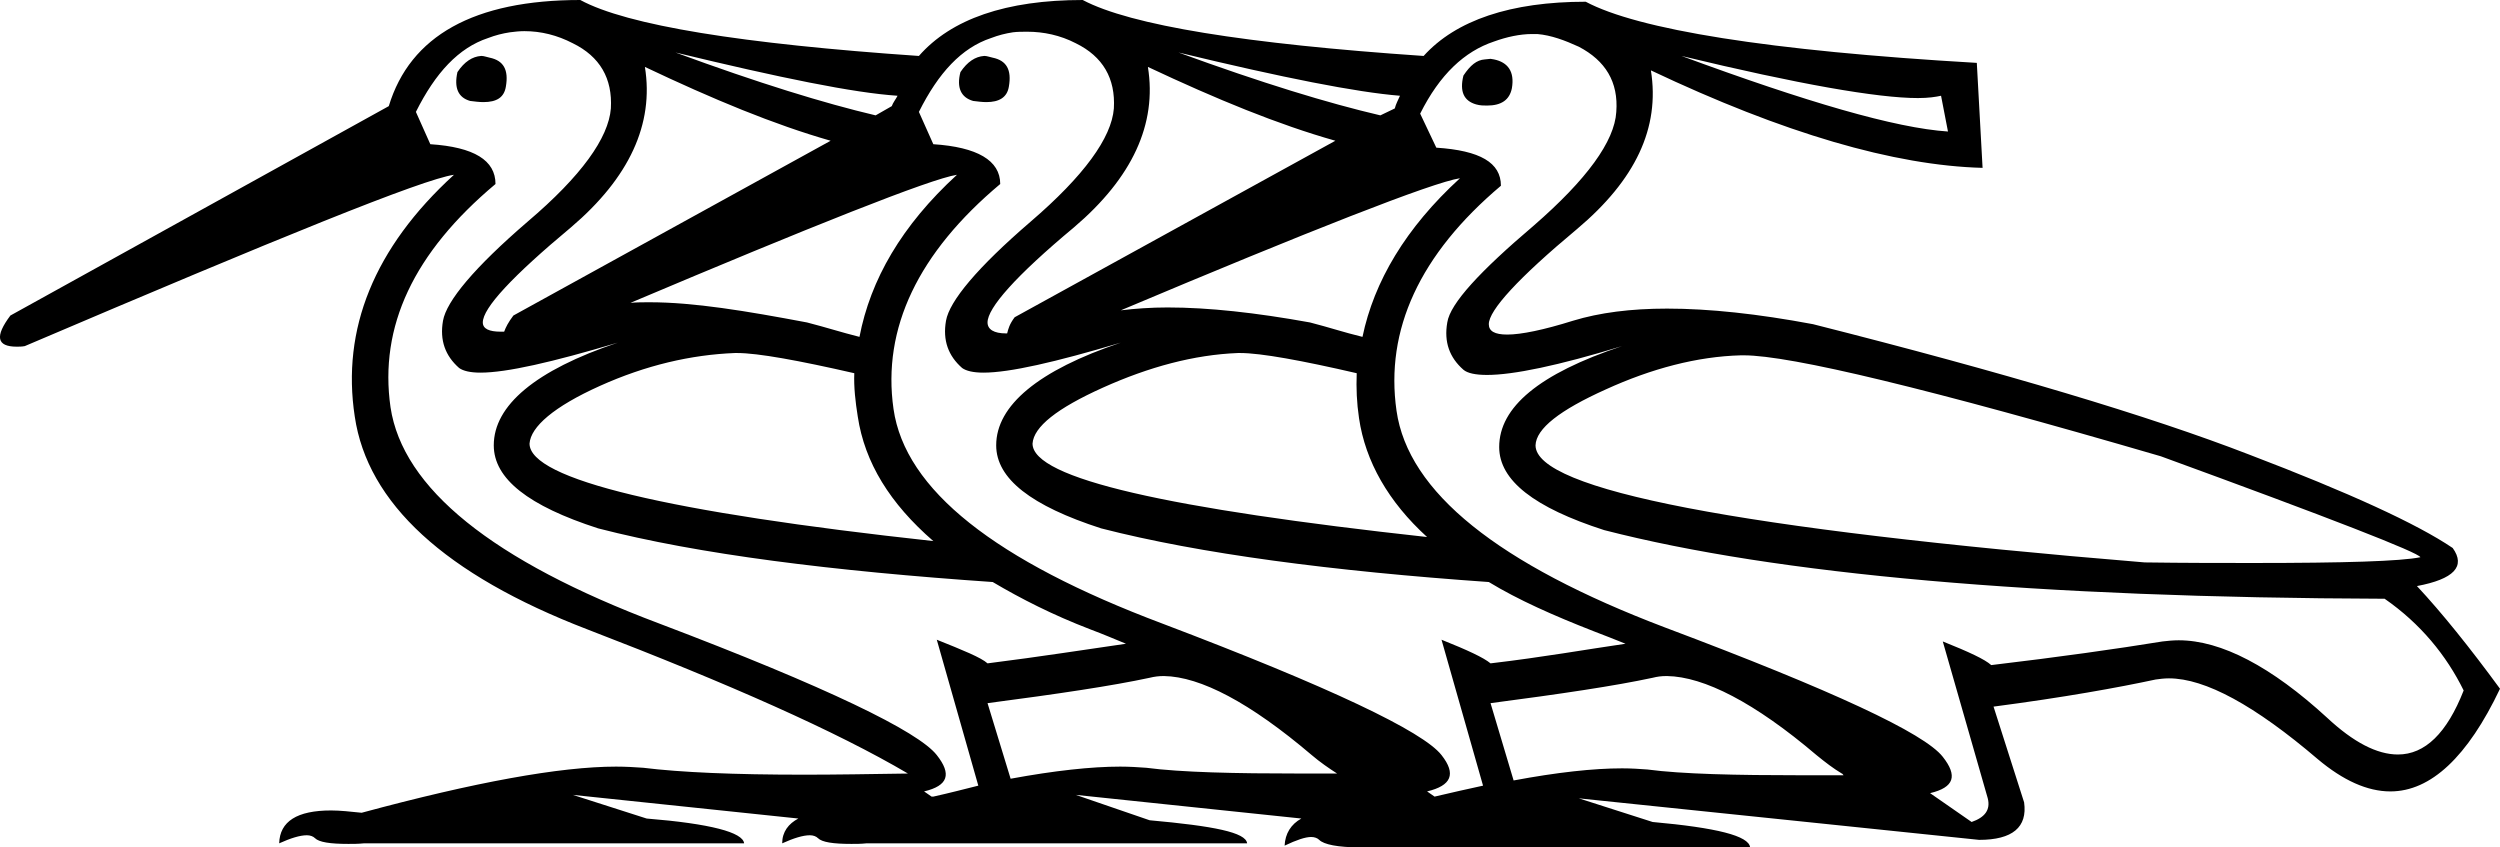 <?xml version='1.0' encoding ='UTF-8' standalone='no'?>
<svg width='43.34' height='14.69' xmlns='http://www.w3.org/2000/svg' xmlns:xlink='http://www.w3.org/1999/xlink'  version='1.1' >
<path style='fill:black; stroke:none' d=' M 17.07 0.97  C 17.06 0.97 17.06 0.97 17.06 0.97  C 16.91 0.98 16.77 1.07 16.65 1.25  C 16.58 1.52 16.66 1.69 16.87 1.75  C 16.95 1.76 17.03 1.77 17.1 1.77  C 17.32 1.77 17.46 1.69 17.49 1.5  C 17.54 1.21 17.45 1.05 17.21 1  C 17.16 0.99 17.11 0.97 17.07 0.97  Z  M 8.35 0.97  C 8.34 0.97 8.34 0.97 8.34 0.97  C 8.19 0.98 8.05 1.07 7.93 1.25  C 7.87 1.52 7.94 1.69 8.15 1.75  C 8.23 1.76 8.31 1.77 8.38 1.77  C 8.61 1.77 8.74 1.69 8.77 1.5  C 8.82 1.21 8.73 1.05 8.49 1  C 8.44 0.99 8.39 0.97 8.35 0.97  Z  M 25.84 1.02  C 25.81 1.02 25.77 1.03 25.74 1.03  C 25.6 1.04 25.49 1.13 25.37 1.31  C 25.3 1.59 25.38 1.75 25.59 1.81  C 25.66 1.83 25.72 1.83 25.78 1.83  C 26.03 1.83 26.17 1.73 26.21 1.53  C 26.26 1.24 26.14 1.08 25.9 1.03  C 25.88 1.03 25.86 1.02 25.84 1.02  Z  M 11.71 0.91  C 13.53 1.35 14.8 1.61 15.56 1.66  C 15.53 1.72 15.48 1.78 15.46 1.84  L 15.18 2  C 14.29 1.79 13.15 1.44 11.71 0.91  Z  M 20.43 0.91  L 20.43 0.91  C 22.25 1.35 23.52 1.6 24.27 1.66  C 24.24 1.73 24.2 1.8 24.18 1.88  L 23.93 2  C 23.03 1.79 21.88 1.44 20.43 0.91  Z  M 29.15 0.97  L 29.15 0.97  C 31.18 1.46 32.55 1.7 33.25 1.7  C 33.43 1.7 33.56 1.68 33.65 1.66  L 33.77 2.28  C 32.86 2.22 31.32 1.77 29.15 0.97  Z  M 11.18 1.16  C 12.36 1.72 13.42 2.16 14.4 2.44  L 8.9 5.47  C 8.81 5.59 8.77 5.67 8.74 5.75  C 8.72 5.75 8.7 5.75 8.68 5.75  C 8.48 5.75 8.37 5.7 8.37 5.59  C 8.37 5.34 8.88 4.79 9.9 3.94  C 10.91 3.08 11.34 2.15 11.18 1.16  Z  M 19.9 1.16  C 21.09 1.72 22.16 2.16 23.15 2.44  L 17.59 5.5  C 17.5 5.62 17.48 5.7 17.46 5.78  C 17.45 5.78 17.45 5.78 17.44 5.78  C 17.23 5.78 17.12 5.71 17.12 5.59  C 17.12 5.34 17.6 4.79 18.62 3.94  C 19.63 3.08 20.06 2.15 19.9 1.16  Z  M 16.59 3.03  C 15.63 3.91 15.09 4.85 14.9 5.84  C 14.58 5.76 14.34 5.68 13.99 5.59  C 12.93 5.39 12.03 5.24 11.26 5.24  C 11.15 5.24 11.04 5.24 10.93 5.25  L 10.93 5.25  C 14.03 3.94 16.13 3.1 16.59 3.03  Z  M 25.31 3.09  C 24.37 3.95 23.82 4.88 23.62 5.84  C 23.29 5.76 23.06 5.68 22.71 5.59  C 21.77 5.42 20.95 5.33 20.24 5.33  C 19.95 5.33 19.68 5.35 19.43 5.38  C 22.68 4.01 24.84 3.16 25.31 3.09  Z  M 21.5 6.12  C 21.86 6.12 22.57 6.25 23.52 6.47  C 23.51 6.73 23.52 6.98 23.56 7.25  C 23.67 8 24.07 8.7 24.74 9.31  C 20.28 8.82 17.9 8.3 17.9 7.69  C 17.92 7.4 18.32 7.08 19.12 6.72  C 19.92 6.36 20.7 6.15 21.46 6.12  C 21.48 6.12 21.49 6.12 21.5 6.12  Z  M 12.78 6.12  C 13.14 6.12 13.85 6.25 14.81 6.47  C 14.8 6.71 14.83 6.97 14.87 7.22  C 14.99 8.02 15.43 8.73 16.18 9.38  C 11.59 8.88 9.18 8.31 9.18 7.69  C 9.2 7.4 9.6 7.05 10.4 6.69  C 11.2 6.33 11.98 6.15 12.74 6.12  C 12.76 6.12 12.77 6.12 12.78 6.12  Z  M 30.23 6.16  C 31.04 6.16 33.45 6.74 37.46 7.91  C 40.42 8.99 41.93 9.58 41.96 9.66  C 41.62 9.73 40.64 9.76 39.06 9.76  C 38.51 9.76 37.88 9.76 37.18 9.75  C 30.13 9.17 26.62 8.49 26.62 7.72  C 26.63 7.43 27.04 7.11 27.84 6.75  C 28.63 6.39 29.42 6.18 30.18 6.16  C 30.2 6.16 30.21 6.16 30.23 6.16  Z  M 20.17 11.72  C 20.17 11.72 20.18 11.72 20.18 11.72  C 20.81 11.73 21.67 12.18 22.74 13.09  C 22.88 13.21 23.04 13.32 23.18 13.41  C 22.96 13.41 22.76 13.41 22.55 13.41  C 21.41 13.41 20.48 13.39 19.87 13.31  C 19.73 13.3 19.58 13.29 19.42 13.29  C 18.92 13.29 18.28 13.36 17.52 13.5  L 17.12 12.19  C 18.34 12.03 19.28 11.89 19.93 11.75  C 20.01 11.73 20.09 11.72 20.17 11.72  Z  M 28.89 11.72  C 28.89 11.72 28.9 11.72 28.9 11.72  C 29.54 11.73 30.42 12.18 31.49 13.09  C 31.65 13.22 31.78 13.32 31.93 13.41  C 31.94 13.41 31.95 13.43 31.96 13.44  C 31.71 13.44 31.47 13.44 31.23 13.44  C 30.1 13.44 29.16 13.42 28.56 13.34  C 28.43 13.33 28.28 13.32 28.12 13.32  C 27.62 13.32 26.99 13.39 26.24 13.53  L 25.84 12.19  C 27.06 12.03 28 11.89 28.65 11.75  C 28.73 11.73 28.8 11.72 28.89 11.72  Z  M 9.09 0.54  C 9.38 0.54 9.66 0.61 9.93 0.75  C 10.4 0.98 10.62 1.36 10.59 1.88  C 10.55 2.39 10.08 3.05 9.15 3.84  C 8.22 4.64 7.74 5.22 7.68 5.56  C 7.62 5.9 7.72 6.17 7.96 6.38  C 8.03 6.43 8.15 6.46 8.33 6.46  C 8.78 6.46 9.57 6.28 10.71 5.94  L 10.71 5.94  C 9.28 6.42 8.56 7.03 8.56 7.72  C 8.56 8.3 9.16 8.77 10.37 9.16  C 12.11 9.61 14.44 9.9 17.21 10.09  C 17.7 10.38 18.25 10.66 18.9 10.91  C 19.14 11 19.3 11.07 19.52 11.16  C 18.82 11.26 18.07 11.38 17.12 11.5  C 17.01 11.4 16.69 11.27 16.24 11.09  L 16.24 11.09  L 16.96 13.62  C 16.72 13.68 16.45 13.75 16.18 13.81  L 16.15 13.81  L 16.02 13.72  C 16.44 13.62 16.5 13.42 16.24 13.09  C 15.92 12.68 14.33 11.91 11.43 10.81  C 8.53 9.72 6.98 8.46 6.77 7.06  C 6.57 5.66 7.17 4.38 8.59 3.19  C 8.59 2.78 8.22 2.55 7.46 2.5  L 7.21 1.94  C 7.55 1.26 7.95 0.83 8.46 0.66  C 8.59 0.61 8.71 0.58 8.84 0.56  C 8.92 0.55 9 0.54 9.09 0.54  Z  M 17.81 0.55  C 18.09 0.55 18.38 0.61 18.65 0.75  C 19.12 0.98 19.34 1.36 19.31 1.88  C 19.27 2.39 18.79 3.05 17.87 3.84  C 16.94 4.64 16.46 5.22 16.4 5.56  C 16.34 5.9 16.44 6.17 16.68 6.38  C 16.75 6.43 16.87 6.46 17.05 6.46  C 17.5 6.46 18.29 6.28 19.43 5.94  L 19.43 5.94  C 18 6.42 17.27 7.03 17.27 7.72  C 17.27 8.3 17.88 8.77 19.09 9.16  C 20.8 9.6 23.09 9.9 25.81 10.09  C 26.32 10.4 26.93 10.67 27.62 10.94  C 27.83 11.02 27.98 11.08 28.18 11.16  C 27.49 11.26 26.77 11.39 25.84 11.5  C 25.72 11.4 25.44 11.27 24.99 11.09  L 24.99 11.09  L 25.71 13.62  C 25.44 13.68 25.16 13.74 24.87 13.81  L 24.74 13.72  C 25.16 13.62 25.25 13.42 24.99 13.09  C 24.67 12.68 23.05 11.91 20.15 10.81  C 17.25 9.72 15.69 8.49 15.49 7.09  C 15.29 5.69 15.92 4.38 17.34 3.19  C 17.34 2.78 16.94 2.55 16.18 2.5  L 15.93 1.94  C 16.27 1.26 16.67 0.83 17.18 0.66  C 17.31 0.61 17.43 0.58 17.56 0.56  C 17.64 0.55 17.72 0.55 17.81 0.55  Z  M 26.56 0.59  C 26.59 0.59 26.62 0.59 26.65 0.59  C 26.89 0.61 27.13 0.7 27.37 0.81  C 27.83 1.05 28.06 1.42 28.02 1.94  C 27.99 2.45 27.51 3.11 26.59 3.91  C 25.66 4.7 25.14 5.26 25.09 5.59  C 25.03 5.93 25.13 6.2 25.37 6.41  C 25.44 6.47 25.58 6.5 25.78 6.5  C 26.23 6.5 27.01 6.34 28.12 6  L 28.12 6  C 26.68 6.48 25.99 7.06 25.99 7.75  C 25.99 8.33 26.6 8.8 27.81 9.19  C 30.8 9.96 35.31 10.36 41.34 10.38  C 41.96 10.81 42.41 11.36 42.71 11.97  C 42.42 12.71 42.04 13.08 41.57 13.08  C 41.21 13.08 40.8 12.87 40.34 12.44  C 39.38 11.56 38.51 11.1 37.77 11.1  C 37.67 11.1 37.58 11.11 37.49 11.12  C 36.69 11.25 35.7 11.39 34.52 11.53  C 34.41 11.43 34.13 11.3 33.68 11.12  L 33.68 11.12  L 34.46 13.84  C 34.51 14.04 34.41 14.17 34.18 14.25  L 33.46 13.75  C 33.88 13.65 33.94 13.45 33.68 13.12  C 33.36 12.71 31.77 11.97 28.87 10.88  C 25.97 9.78 24.41 8.53 24.21 7.12  C 24.01 5.72 24.61 4.41 26.02 3.22  C 26.02 2.82 25.66 2.61 24.9 2.56  L 24.62 1.97  C 24.96 1.29 25.39 0.89 25.9 0.72  C 26.12 0.64 26.35 0.59 26.56 0.59  Z  M 10.06 0  C 8.22 0 7.11 0.62 6.74 1.84  L 0.18 5.47  C -0.09 5.83 -0.06 6.01 0.29 6.01  C 0.33 6.01 0.38 6.01 0.43 6  C 4.84 4.12 7.32 3.11 7.87 3.03  L 7.87 3.03  C 6.48 4.3 5.92 5.71 6.15 7.22  C 6.37 8.72 7.71 9.96 10.18 10.91  C 12.65 11.86 14.5 12.68 15.74 13.41  C 15.08 13.42 14.48 13.43 13.94 13.43  C 12.72 13.43 11.8 13.39 11.15 13.31  C 11.01 13.3 10.85 13.29 10.68 13.29  C 9.71 13.29 8.23 13.56 6.27 14.09  C 6.07 14.07 5.9 14.05 5.74 14.05  C 5.15 14.05 4.85 14.24 4.84 14.62  C 5.04 14.53 5.2 14.48 5.32 14.48  C 5.38 14.48 5.43 14.5 5.46 14.53  C 5.53 14.6 5.72 14.63 6.04 14.63  C 6.12 14.63 6.21 14.63 6.31 14.62  L 12.9 14.62  C 12.88 14.43 12.32 14.28 11.21 14.19  L 9.93 13.78  L 13.84 14.19  C 13.67 14.28 13.56 14.42 13.56 14.62  C 13.76 14.53 13.92 14.48 14.04 14.48  C 14.1 14.48 14.15 14.5 14.18 14.53  C 14.25 14.6 14.44 14.63 14.76 14.63  C 14.84 14.63 14.93 14.63 15.02 14.62  L 21.62 14.62  C 21.6 14.43 21.04 14.32 19.93 14.22  L 18.65 13.78  L 22.56 14.19  C 22.38 14.29 22.28 14.45 22.27 14.66  C 22.48 14.56 22.63 14.51 22.73 14.51  C 22.79 14.51 22.84 14.53 22.87 14.56  C 22.95 14.64 23.19 14.69 23.58 14.69  C 23.63 14.69 23.68 14.69 23.74 14.69  L 30.34 14.69  C 30.32 14.49 29.76 14.35 28.65 14.25  L 27.37 13.84  L 34.31 14.56  C 34.89 14.56 35.15 14.34 35.09 13.91  L 34.56 12.25  C 35.78 12.09 36.72 11.92 37.37 11.78  C 37.44 11.77 37.52 11.76 37.6 11.76  C 38.23 11.76 39.09 12.23 40.18 13.16  C 40.62 13.53 41.04 13.72 41.44 13.72  C 42.14 13.72 42.78 13.12 43.34 11.94  C 42.82 11.23 42.33 10.62 41.9 10.16  C 42.54 10.04 42.75 9.82 42.52 9.5  C 41.9 9.08 40.72 8.54 38.99 7.88  C 37.26 7.21 34.75 6.46 31.43 5.62  C 30.47 5.44 29.63 5.35 28.9 5.35  C 28.27 5.35 27.73 5.42 27.27 5.56  C 26.76 5.72 26.37 5.8 26.13 5.8  C 25.91 5.8 25.81 5.74 25.81 5.62  C 25.81 5.38 26.32 4.82 27.34 3.97  C 28.35 3.12 28.78 2.22 28.62 1.22  L 28.62 1.22  C 30.92 2.31 32.84 2.87 34.37 2.91  L 34.27 1.09  C 30.65 0.88 28.39 0.51 27.49 0.03  C 26.19 0.03 25.24 0.35 24.68 0.97  C 21.6 0.76 19.6 0.44 18.77 0  C 17.44 0 16.49 0.33 15.93 0.97  C 12.87 0.76 10.87 0.44 10.06 0  Z '/></svg>

